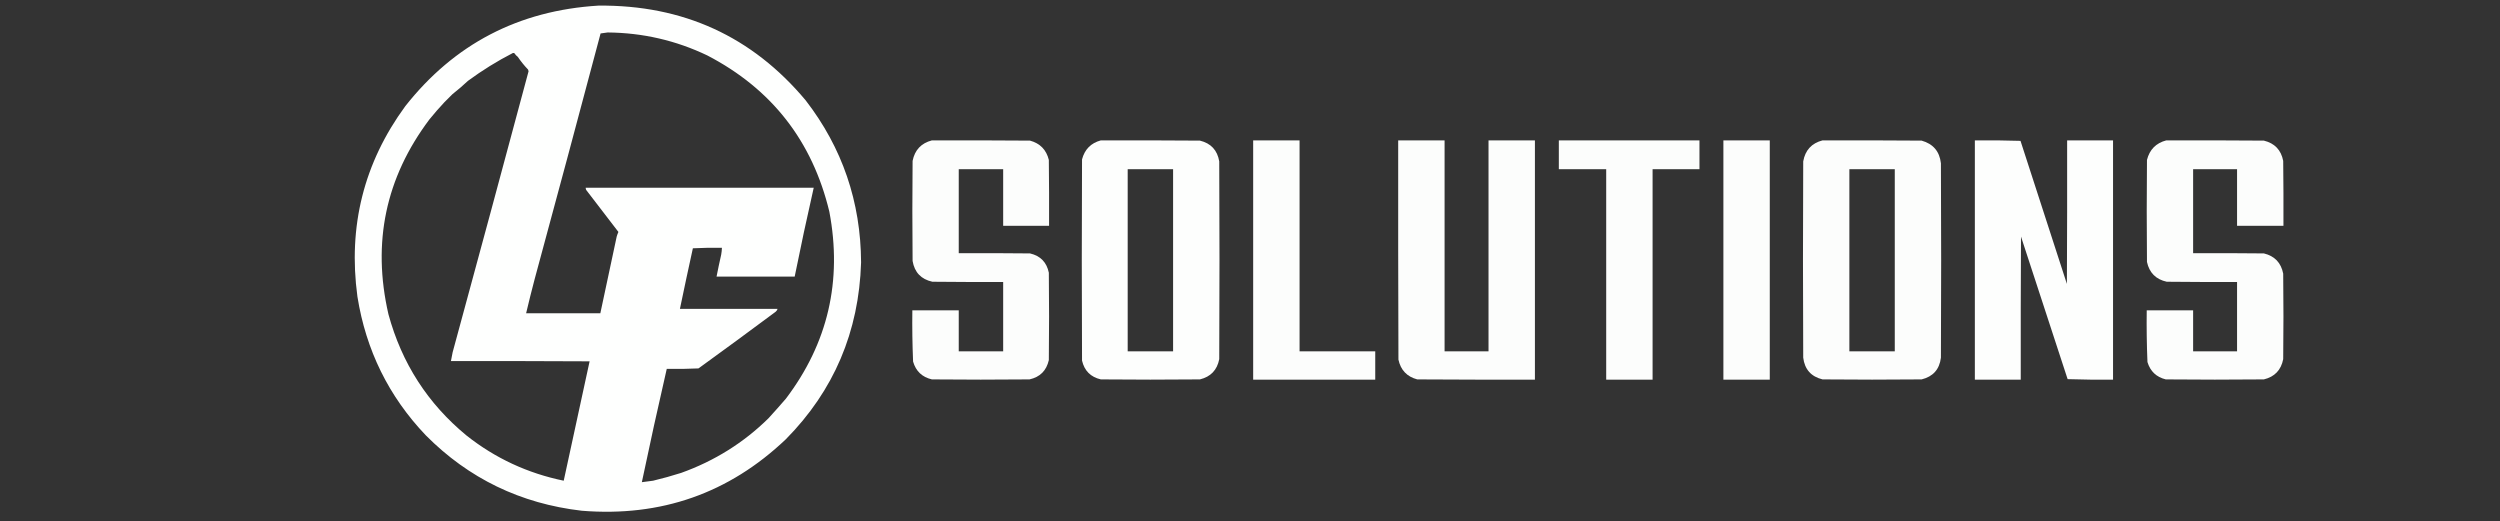 <?xml version="1.0" encoding="UTF-8"?>
<!DOCTYPE svg PUBLIC "-//W3C//DTD SVG 1.1//EN" "http://www.w3.org/Graphics/SVG/1.1/DTD/svg11.dtd">
<svg xmlns="http://www.w3.org/2000/svg" version="1.1" width="5120px" height="1067px" style="shape-rendering:geometricPrecision; text-rendering:geometricPrecision; image-rendering:optimizeQuality; fill-rule:evenodd; clip-rule:evenodd" xmlns:xlink="http://www.w3.org/1999/xlink">
<rect width="100%" height="100%" fill="#333333" stroke="none"/>
<g><path style="opacity:1" fill="#fefffe" d="M 1225.5,11.5 C 1398.84,9.856 1540.34,74.522 1650,205.5C 1725.02,302.603 1762.86,413.269 1763.5,537.5C 1759.14,679.326 1707.81,799.993 1609.5,899.5C 1493.01,1010.28 1353.68,1059.12 1191.5,1046C 1066.33,1031.48 959.828,979.978 872,891.5C 796.199,811.976 749.532,717.31 732,607.5C 712.5,463.39 745.166,333.39 830,217.5C 930.301,90.179 1062.13,21.512 1225.5,11.5 Z M 1244.5,66.5 C 1316.27,67.114 1384.27,82.781 1448.5,113.5C 1580.3,182 1663.63,288.667 1698.5,433.5C 1725.29,575.117 1695.62,702.784 1609.5,816.5C 1597.94,829.908 1586.1,843.241 1574,856.5C 1523.14,906.608 1463.47,943.942 1395,968.5C 1375.96,974.55 1356.79,979.884 1337.5,984.5C 1329.82,985.505 1322.15,986.505 1314.5,987.5C 1330.76,909.952 1347.76,832.619 1365.5,755.5C 1387.18,755.833 1408.84,755.5 1430.5,754.5C 1483.51,716.129 1536.18,677.463 1588.5,638.5C 1590.5,636.867 1591.84,634.867 1592.5,632.5C 1525.83,632.5 1459.17,632.5 1392.5,632.5C 1401.11,591.003 1409.94,549.67 1419,508.5C 1438.76,507.507 1458.59,507.174 1478.5,507.5C 1478.33,512.196 1477.83,516.863 1477,521.5C 1473.61,536.414 1470.44,551.414 1467.5,566.5C 1520.83,566.5 1574.17,566.5 1627.5,566.5C 1639.77,505.609 1652.77,444.942 1666.5,384.5C 1510.83,384.5 1355.17,384.5 1199.5,384.5C 1199.52,386.06 1199.85,387.56 1200.5,389C 1222.5,417.667 1244.5,446.333 1266.5,475C 1265.11,478.137 1263.94,481.304 1263,484.5C 1251.81,536.537 1240.64,588.87 1229.5,641.5C 1178.83,641.5 1128.17,641.5 1077.5,641.5C 1083.01,618.165 1088.84,594.832 1095,571.5C 1140.55,403.656 1185.55,235.99 1230,68.5C 1234.93,67.856 1239.77,67.19 1244.5,66.5 Z M 1050.5,108.5 C 1051.55,108.351 1052.55,108.517 1053.5,109C 1055.4,111.939 1057.73,114.439 1060.5,116.5C 1066.76,125.764 1073.76,134.43 1081.5,142.5C 1081.83,143.667 1082.17,144.833 1082.5,146C 1030.99,338.162 979.154,529.995 927,721.5C 925.927,727.619 924.761,733.619 923.5,739.5C 1018.17,739.333 1112.83,739.5 1207.5,740C 1189.89,821.597 1172.22,903.097 1154.5,984.5C 1080.46,969.228 1014.12,938.395 955.5,892C 876.022,826.556 822.688,743.722 795.5,643.5C 761.785,496.789 789.785,363.789 879.5,244.5C 889.17,232.563 899.336,220.896 910,209.5C 915.5,204 921,198.5 926.5,193C 937.588,184.264 948.255,175.097 958.5,165.5C 987.614,144.065 1018.28,125.065 1050.5,108.5 Z"/></g>
<g><path style="opacity:0.992" fill="#fefffe" d="M 1908.5,287.5 C 1975.5,287.333 2042.5,287.5 2109.5,288C 2130.07,293.575 2142.91,306.741 2148,327.5C 2148.5,372.499 2148.67,417.499 2148.5,462.5C 2117.17,462.5 2085.83,462.5 2054.5,462.5C 2054.5,423.833 2054.5,385.167 2054.5,346.5C 2024.17,346.5 1993.83,346.5 1963.5,346.5C 1963.5,403.833 1963.5,461.167 1963.5,518.5C 2012.17,518.333 2060.83,518.5 2109.5,519C 2130.78,523.951 2143.62,537.118 2148,558.5C 2148.67,618.167 2148.67,677.833 2148,737.5C 2143.16,759.045 2129.99,772.212 2108.5,777C 2041.83,777.667 1975.17,777.667 1908.5,777C 1888.55,772.381 1875.71,760.215 1870,740.5C 1868.54,705.535 1868.04,670.535 1868.5,635.5C 1900.17,635.5 1931.83,635.5 1963.5,635.5C 1963.5,663.5 1963.5,691.5 1963.5,719.5C 1993.83,719.5 2024.17,719.5 2054.5,719.5C 2054.5,672.167 2054.5,624.833 2054.5,577.5C 2006.17,577.667 1957.83,577.5 1909.5,577C 1886.46,571.957 1872.96,557.79 1869,534.5C 1868.33,466.167 1868.33,397.833 1869,329.5C 1873.45,307.216 1886.62,293.216 1908.5,287.5 Z"/></g>
<g><path style="opacity:0.993" fill="#fefffe" d="M 2254.5,287.5 C 2322.17,287.333 2389.83,287.5 2457.5,288C 2479.98,293.481 2493.15,307.647 2497,330.5C 2497.67,465.5 2497.67,600.5 2497,735.5C 2492.73,757.769 2479.57,771.602 2457.5,777C 2389.83,777.667 2322.17,777.667 2254.5,777C 2233.67,772.167 2220.83,759.333 2216,738.5C 2215.33,601.167 2215.33,463.833 2216,326.5C 2221.35,305.985 2234.18,292.985 2254.5,287.5 Z M 2309.5,346.5 C 2340.5,346.5 2371.5,346.5 2402.5,346.5C 2402.5,470.833 2402.5,595.167 2402.5,719.5C 2371.5,719.5 2340.5,719.5 2309.5,719.5C 2309.5,595.167 2309.5,470.833 2309.5,346.5 Z"/></g>
<g><path style="opacity:0.99" fill="#fefffe" d="M 2566.5,287.5 C 2598.17,287.5 2629.83,287.5 2661.5,287.5C 2661.5,431.5 2661.5,575.5 2661.5,719.5C 2713.17,719.5 2764.83,719.5 2816.5,719.5C 2816.5,738.833 2816.5,758.167 2816.5,777.5C 2733.17,777.5 2649.83,777.5 2566.5,777.5C 2566.5,614.167 2566.5,450.833 2566.5,287.5 Z"/></g>
<g><path style="opacity:0.989" fill="#fefffe" d="M 2863.5,287.5 C 2895.17,287.5 2926.83,287.5 2958.5,287.5C 2958.5,431.5 2958.5,575.5 2958.5,719.5C 2988.5,719.5 3018.5,719.5 3048.5,719.5C 3048.5,575.5 3048.5,431.5 3048.5,287.5C 3080.17,287.5 3111.83,287.5 3143.5,287.5C 3143.5,450.833 3143.5,614.167 3143.5,777.5C 3063.17,777.667 2982.83,777.5 2902.5,777C 2881.43,771.397 2868.6,757.897 2864,736.5C 2863.5,586.834 2863.33,437.167 2863.5,287.5 Z"/></g>
<g><path style="opacity:0.99" fill="#fefffe" d="M 3192.5,287.5 C 3288.5,287.5 3384.5,287.5 3480.5,287.5C 3480.5,307.167 3480.5,326.833 3480.5,346.5C 3448.5,346.5 3416.5,346.5 3384.5,346.5C 3384.5,490.167 3384.5,633.833 3384.5,777.5C 3352.83,777.5 3321.17,777.5 3289.5,777.5C 3289.5,633.833 3289.5,490.167 3289.5,346.5C 3257.17,346.5 3224.83,346.5 3192.5,346.5C 3192.5,326.833 3192.5,307.167 3192.5,287.5 Z"/></g>
<g><path style="opacity:0.987" fill="#fefffe" d="M 3529.5,287.5 C 3561.17,287.5 3592.83,287.5 3624.5,287.5C 3624.5,450.833 3624.5,614.167 3624.5,777.5C 3592.83,777.5 3561.17,777.5 3529.5,777.5C 3529.5,614.167 3529.5,450.833 3529.5,287.5 Z"/></g>
<g><path style="opacity:0.989" fill="#fefffe" d="M 3732.5,287.5 C 3800.17,287.333 3867.83,287.5 3935.5,288C 3959.13,294.627 3972.29,310.127 3975,334.5C 3975.67,467.167 3975.67,599.833 3975,732.5C 3972.06,756.44 3958.89,771.273 3935.5,777C 3867.83,777.667 3800.17,777.667 3732.5,777C 3709.1,771.264 3695.93,756.431 3693,732.5C 3692.33,598.5 3692.33,464.5 3693,330.5C 3697.04,307.632 3710.21,293.299 3732.5,287.5 Z M 3787.5,346.5 C 3818.5,346.5 3849.5,346.5 3880.5,346.5C 3880.5,470.833 3880.5,595.167 3880.5,719.5C 3849.5,719.5 3818.5,719.5 3787.5,719.5C 3787.5,595.167 3787.5,470.833 3787.5,346.5 Z"/></g>
<g><path style="opacity:0.996" fill="#fefffe" d="M 4044.5,287.5 C 4075.74,287.171 4106.91,287.504 4138,288.5C 4169.67,386.167 4201.33,483.833 4233,581.5C 4233.5,483.501 4233.67,385.501 4233.5,287.5C 4264.83,287.5 4296.17,287.5 4327.5,287.5C 4327.5,450.833 4327.5,614.167 4327.5,777.5C 4296.49,777.833 4265.49,777.5 4234.5,776.5C 4202.57,679.203 4170.73,581.87 4139,484.5C 4138.5,582.166 4138.33,679.833 4138.5,777.5C 4107.17,777.5 4075.83,777.5 4044.5,777.5C 4044.5,614.167 4044.5,450.833 4044.5,287.5 Z"/></g>
<g><path style="opacity:0.99" fill="#fefffe" d="M 4436.5,287.5 C 4503.17,287.333 4569.83,287.5 4636.5,288C 4658.55,293.385 4671.72,307.219 4676,329.5C 4676.5,373.832 4676.67,418.165 4676.5,462.5C 4644.83,462.5 4613.17,462.5 4581.5,462.5C 4581.5,423.833 4581.5,385.167 4581.5,346.5C 4551.5,346.5 4521.5,346.5 4491.5,346.5C 4491.5,403.833 4491.5,461.167 4491.5,518.5C 4539.83,518.333 4588.17,518.5 4636.5,519C 4658.52,524.359 4671.69,538.192 4676,560.5C 4676.67,618.833 4676.67,677.167 4676,735.5C 4671.7,757.795 4658.54,771.628 4636.5,777C 4569.5,777.667 4502.5,777.667 4435.5,777C 4416.27,772.298 4403.77,760.465 4398,741.5C 4396.53,706.207 4396.03,670.874 4396.5,635.5C 4428.17,635.5 4459.83,635.5 4491.5,635.5C 4491.5,663.5 4491.5,691.5 4491.5,719.5C 4521.5,719.5 4551.5,719.5 4581.5,719.5C 4581.5,672.167 4581.5,624.833 4581.5,577.5C 4533.5,577.667 4485.5,577.5 4437.5,577C 4415.33,572.167 4401.83,558.667 4397,536.5C 4396.33,466.833 4396.33,397.167 4397,327.5C 4402.39,306.28 4415.55,292.947 4436.5,287.5 Z"/></g>
</svg>
